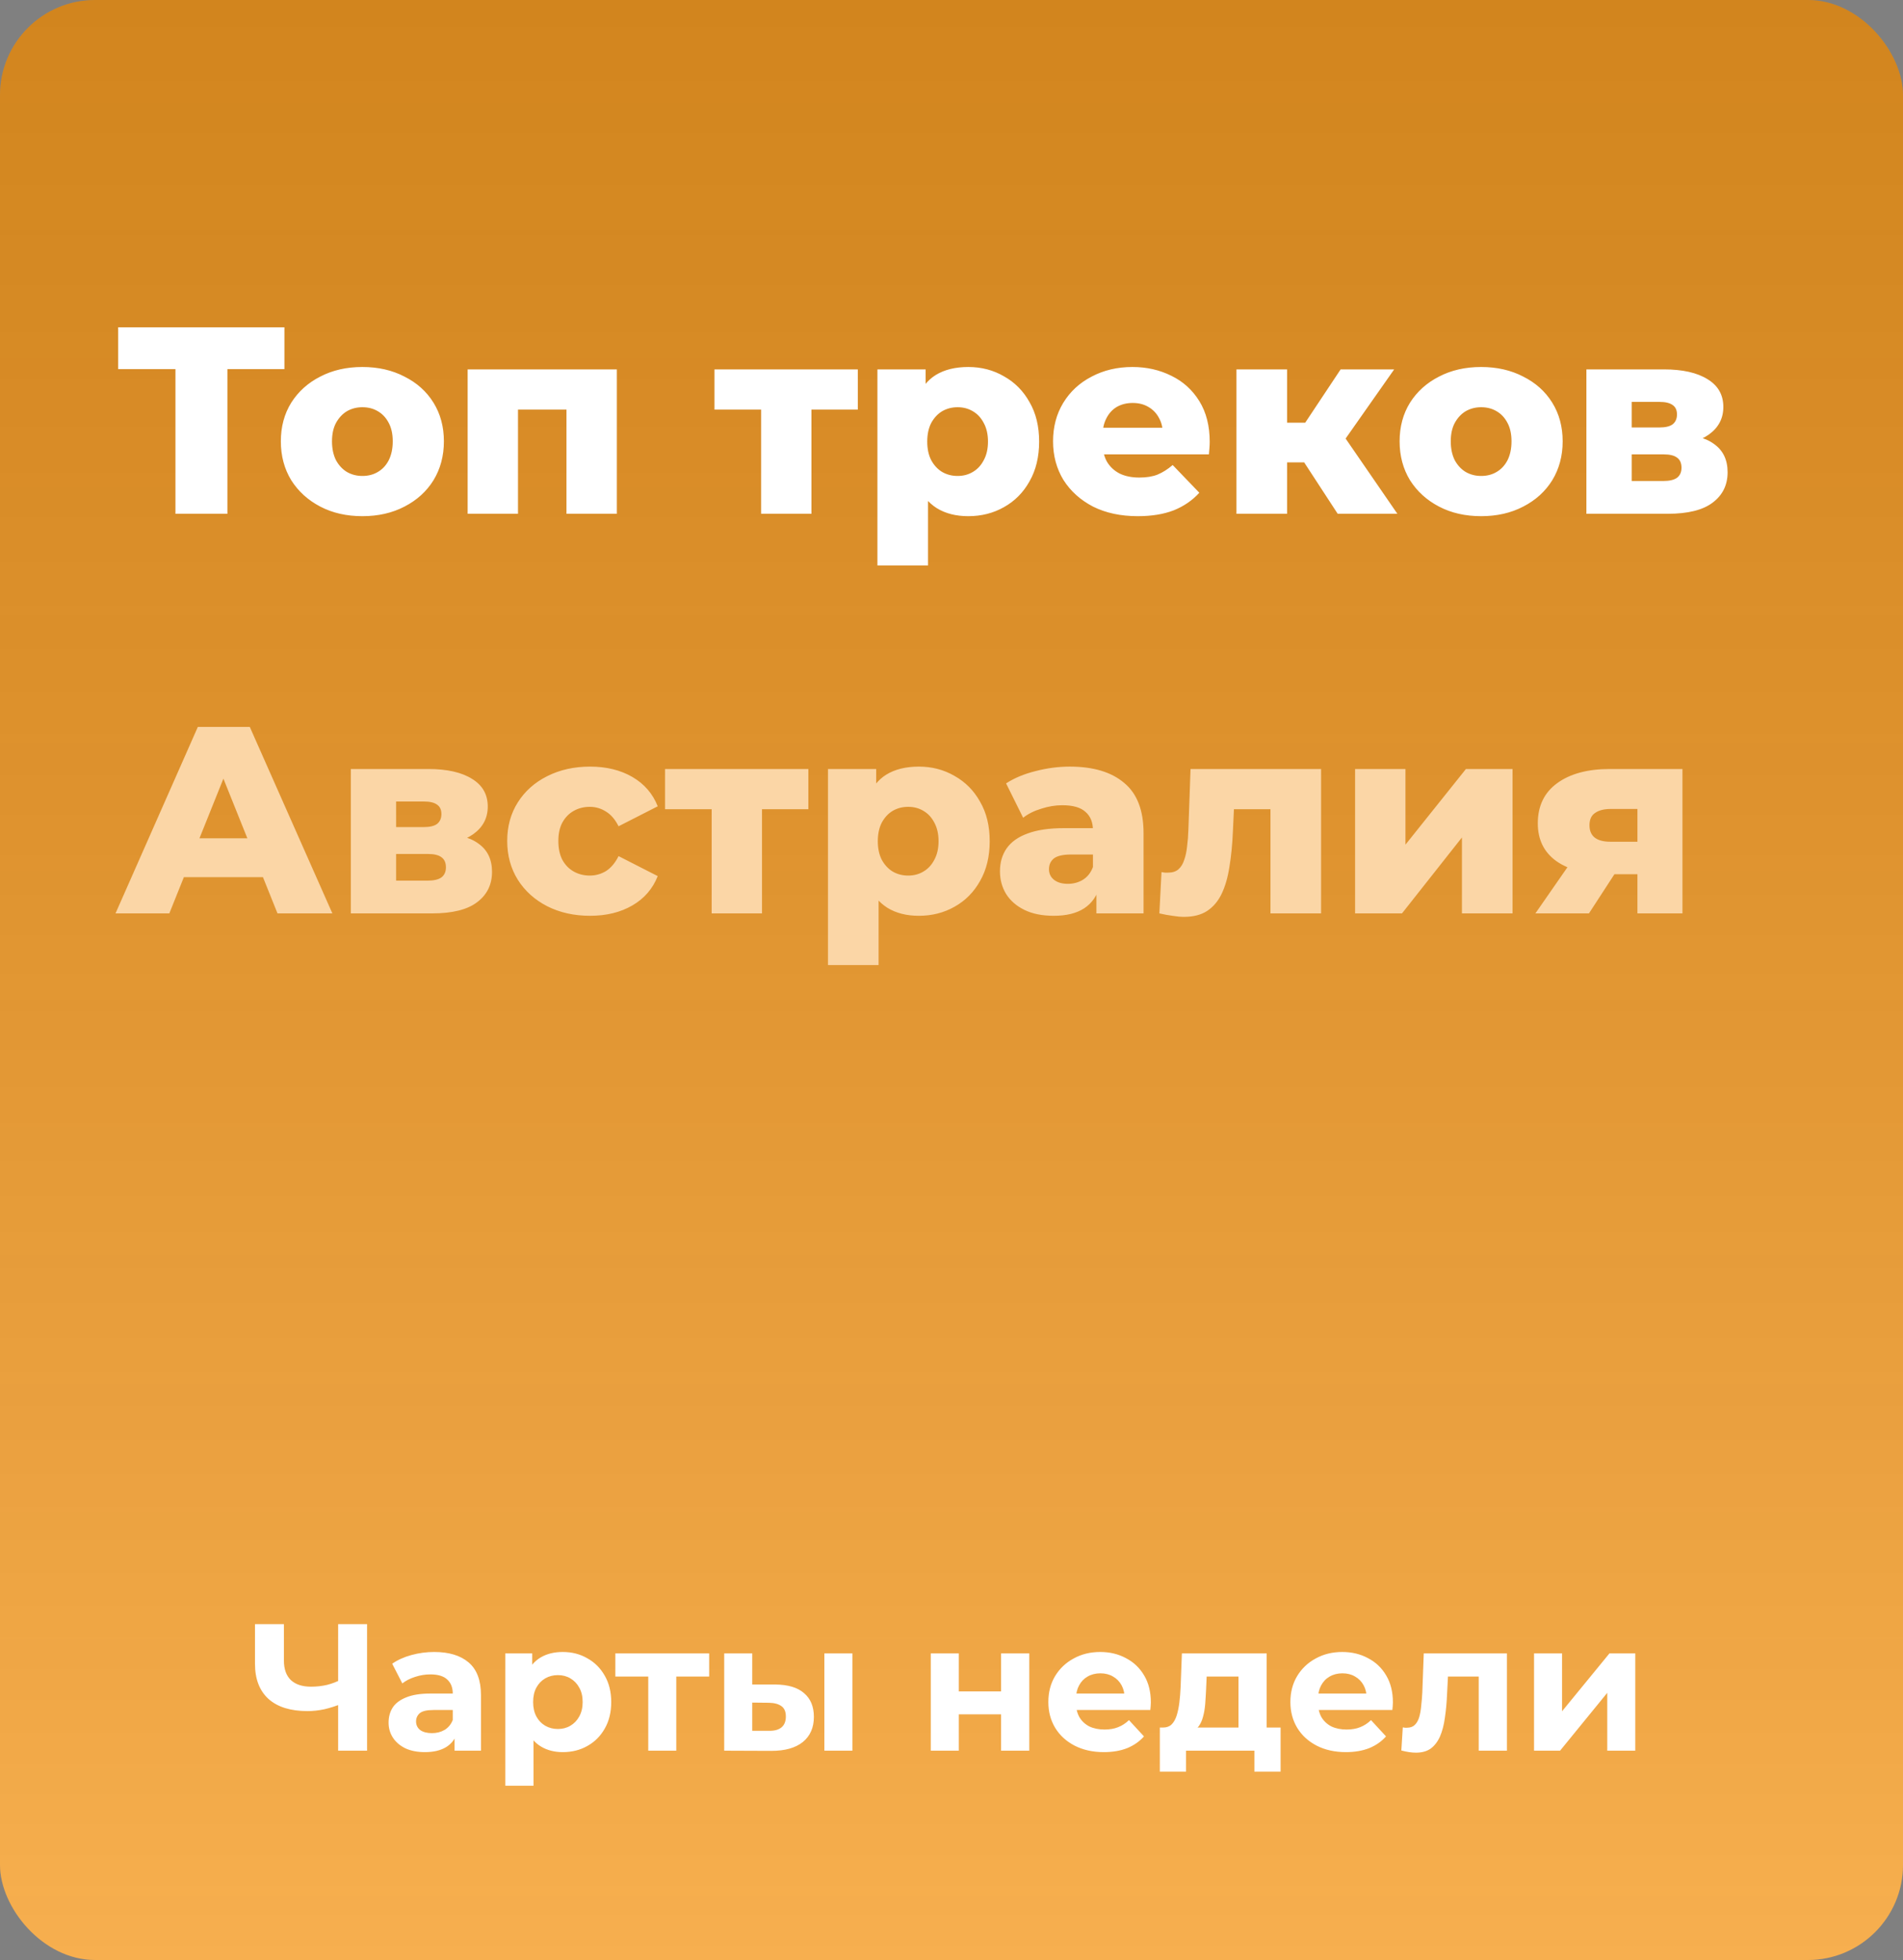 <svg width="200" height="206" viewBox="0 0 200 206" fill="none" xmlns="http://www.w3.org/2000/svg">
<rect x="0" y="0" width="200" height="206" fill="#808080" stroke="none"/>
<rect width="200" height="206" rx="10" fill="#F59B23"/>
<rect width="200" height="206" rx="10" fill="url(#paint0_linear_75_2)" fill-opacity="0.2"/>
<path d="M18.44 54V37.564L19.672 38.796H12.42V34.4H29.892V38.796H22.668L23.9 37.564V54H18.44ZM38.084 54.252C36.423 54.252 34.948 53.916 33.66 53.244C32.372 52.572 31.355 51.648 30.608 50.472C29.88 49.277 29.516 47.915 29.516 46.384C29.516 44.853 29.88 43.5 30.608 42.324C31.355 41.148 32.372 40.233 33.66 39.58C34.948 38.908 36.423 38.572 38.084 38.572C39.746 38.572 41.22 38.908 42.508 39.58C43.815 40.233 44.832 41.148 45.56 42.324C46.288 43.5 46.652 44.853 46.652 46.384C46.652 47.915 46.288 49.277 45.56 50.472C44.832 51.648 43.815 52.572 42.508 53.244C41.22 53.916 39.746 54.252 38.084 54.252ZM38.084 50.024C38.7 50.024 39.242 49.884 39.708 49.604C40.194 49.324 40.576 48.913 40.856 48.372C41.136 47.812 41.276 47.149 41.276 46.384C41.276 45.619 41.136 44.975 40.856 44.452C40.576 43.911 40.194 43.5 39.708 43.22C39.242 42.94 38.7 42.8 38.084 42.8C37.487 42.8 36.946 42.94 36.46 43.22C35.994 43.5 35.611 43.911 35.312 44.452C35.032 44.975 34.892 45.619 34.892 46.384C34.892 47.149 35.032 47.812 35.312 48.372C35.611 48.913 35.994 49.324 36.46 49.604C36.946 49.884 37.487 50.024 38.084 50.024ZM49.148 54V38.824H64.828V54H59.535V41.904L60.712 43.052H53.291L54.44 41.904V54H49.148ZM79.989 54V41.876L81.137 43.052H75.089V38.824H90.153V43.052H84.105L85.281 41.876V54H79.989ZM101.762 54.252C100.474 54.252 99.373 53.972 98.458 53.412C97.543 52.833 96.843 51.975 96.358 50.836C95.891 49.679 95.658 48.204 95.658 46.412C95.658 44.601 95.882 43.127 96.33 41.988C96.778 40.831 97.45 39.972 98.346 39.412C99.26 38.852 100.399 38.572 101.762 38.572C103.143 38.572 104.394 38.899 105.514 39.552C106.653 40.187 107.549 41.092 108.202 42.268C108.874 43.425 109.21 44.807 109.21 46.412C109.21 48.017 108.874 49.408 108.202 50.584C107.549 51.76 106.653 52.665 105.514 53.3C104.394 53.935 103.143 54.252 101.762 54.252ZM92.214 59.432V38.824H97.282V41.4L97.254 46.412L97.534 51.452V59.432H92.214ZM100.642 50.024C101.239 50.024 101.771 49.884 102.238 49.604C102.723 49.324 103.106 48.913 103.386 48.372C103.685 47.831 103.834 47.177 103.834 46.412C103.834 45.647 103.685 44.993 103.386 44.452C103.106 43.911 102.723 43.5 102.238 43.22C101.771 42.94 101.239 42.8 100.642 42.8C100.045 42.8 99.503 42.94 99.018 43.22C98.551 43.5 98.168 43.911 97.87 44.452C97.59 44.993 97.45 45.647 97.45 46.412C97.45 47.177 97.59 47.831 97.87 48.372C98.168 48.913 98.551 49.324 99.018 49.604C99.503 49.884 100.045 50.024 100.642 50.024ZM119.577 54.252C117.785 54.252 116.217 53.916 114.873 53.244C113.547 52.553 112.511 51.62 111.765 50.444C111.037 49.249 110.673 47.896 110.673 46.384C110.673 44.872 111.027 43.528 111.737 42.352C112.465 41.157 113.463 40.233 114.733 39.58C116.002 38.908 117.43 38.572 119.017 38.572C120.51 38.572 121.873 38.88 123.105 39.496C124.337 40.093 125.317 40.98 126.045 42.156C126.773 43.332 127.137 44.76 127.137 46.44C127.137 46.627 127.127 46.841 127.109 47.084C127.09 47.327 127.071 47.551 127.053 47.756H115.041V44.956H124.225L122.209 45.74C122.227 45.049 122.097 44.452 121.817 43.948C121.555 43.444 121.182 43.052 120.697 42.772C120.23 42.492 119.679 42.352 119.045 42.352C118.41 42.352 117.85 42.492 117.365 42.772C116.898 43.052 116.534 43.453 116.273 43.976C116.011 44.48 115.881 45.077 115.881 45.768V46.58C115.881 47.327 116.03 47.971 116.329 48.512C116.646 49.053 117.094 49.473 117.673 49.772C118.251 50.052 118.942 50.192 119.745 50.192C120.491 50.192 121.126 50.089 121.649 49.884C122.19 49.66 122.722 49.324 123.245 48.876L126.045 51.788C125.317 52.591 124.421 53.207 123.357 53.636C122.293 54.047 121.033 54.252 119.577 54.252ZM140.588 54L135.968 46.916L140.252 44.396L146.86 54H140.588ZM129.948 54V38.824H135.268V54H129.948ZM133.7 48.596V44.424H139.188V48.596H133.7ZM140.784 47L135.8 46.496L140.896 38.824H146.524L140.784 47ZM155.663 54.252C154.001 54.252 152.527 53.916 151.239 53.244C149.951 52.572 148.933 51.648 148.187 50.472C147.459 49.277 147.095 47.915 147.095 46.384C147.095 44.853 147.459 43.5 148.187 42.324C148.933 41.148 149.951 40.233 151.239 39.58C152.527 38.908 154.001 38.572 155.663 38.572C157.324 38.572 158.799 38.908 160.087 39.58C161.393 40.233 162.411 41.148 163.139 42.324C163.867 43.5 164.231 44.853 164.231 46.384C164.231 47.915 163.867 49.277 163.139 50.472C162.411 51.648 161.393 52.572 160.087 53.244C158.799 53.916 157.324 54.252 155.663 54.252ZM155.663 50.024C156.279 50.024 156.82 49.884 157.287 49.604C157.772 49.324 158.155 48.913 158.435 48.372C158.715 47.812 158.855 47.149 158.855 46.384C158.855 45.619 158.715 44.975 158.435 44.452C158.155 43.911 157.772 43.5 157.287 43.22C156.82 42.94 156.279 42.8 155.663 42.8C155.065 42.8 154.524 42.94 154.039 43.22C153.572 43.5 153.189 43.911 152.891 44.452C152.611 44.975 152.471 45.619 152.471 46.384C152.471 47.149 152.611 47.812 152.891 48.372C153.189 48.913 153.572 49.324 154.039 49.604C154.524 49.884 155.065 50.024 155.663 50.024ZM166.726 54V38.824H174.874C176.834 38.824 178.364 39.169 179.466 39.86C180.567 40.532 181.118 41.503 181.118 42.772C181.118 43.985 180.604 44.956 179.578 45.684C178.57 46.393 177.207 46.748 175.49 46.748L175.966 45.628C177.814 45.628 179.204 45.973 180.138 46.664C181.09 47.336 181.566 48.325 181.566 49.632C181.566 50.976 181.043 52.04 179.998 52.824C178.971 53.608 177.394 54 175.266 54H166.726ZM171.486 50.556H174.79C175.443 50.556 175.928 50.444 176.246 50.22C176.563 49.977 176.722 49.623 176.722 49.156C176.722 48.671 176.563 48.316 176.246 48.092C175.947 47.868 175.48 47.756 174.846 47.756H171.486V50.556ZM171.486 44.928H174.398C175.032 44.928 175.499 44.816 175.798 44.592C176.096 44.349 176.246 44.004 176.246 43.556C176.246 43.108 176.096 42.781 175.798 42.576C175.499 42.352 175.032 42.24 174.398 42.24H171.486V44.928Z" fill="white"/>
<path d="M12.14 96L20.792 76.4H26.252L34.932 96H29.164L22.388 79.116H24.572L17.796 96H12.14ZM16.872 92.192L18.3 88.104H27.876L29.304 92.192H16.872ZM36.87 96V80.824H45.018C46.978 80.824 48.509 81.169 49.61 81.86C50.712 82.532 51.262 83.503 51.262 84.772C51.262 85.985 50.749 86.956 49.722 87.684C48.714 88.393 47.352 88.748 45.634 88.748L46.11 87.628C47.958 87.628 49.349 87.973 50.282 88.664C51.234 89.336 51.71 90.325 51.71 91.632C51.71 92.976 51.188 94.04 50.142 94.824C49.115 95.608 47.538 96 45.41 96H36.87ZM41.63 92.556H44.934C45.587 92.556 46.073 92.444 46.39 92.22C46.708 91.977 46.866 91.623 46.866 91.156C46.866 90.671 46.708 90.316 46.39 90.092C46.092 89.868 45.625 89.756 44.99 89.756H41.63V92.556ZM41.63 86.928H44.542C45.177 86.928 45.644 86.816 45.942 86.592C46.241 86.349 46.39 86.004 46.39 85.556C46.39 85.108 46.241 84.781 45.942 84.576C45.644 84.352 45.177 84.24 44.542 84.24H41.63V86.928ZM62.014 96.252C60.334 96.252 58.831 95.916 57.505 95.244C56.199 94.572 55.172 93.648 54.425 92.472C53.679 91.277 53.306 89.915 53.306 88.384C53.306 86.853 53.679 85.5 54.425 84.324C55.172 83.148 56.199 82.233 57.505 81.58C58.831 80.908 60.334 80.572 62.014 80.572C63.731 80.572 65.215 80.936 66.466 81.664C67.716 82.392 68.603 83.419 69.126 84.744L65.01 86.844C64.655 86.135 64.216 85.621 63.694 85.304C63.171 84.968 62.602 84.8 61.986 84.8C61.37 84.8 60.809 84.94 60.306 85.22C59.801 85.5 59.4 85.911 59.102 86.452C58.822 86.975 58.681 87.619 58.681 88.384C58.681 89.168 58.822 89.831 59.102 90.372C59.4 90.913 59.801 91.324 60.306 91.604C60.809 91.884 61.37 92.024 61.986 92.024C62.602 92.024 63.171 91.865 63.694 91.548C64.216 91.212 64.655 90.689 65.01 89.98L69.126 92.08C68.603 93.405 67.716 94.432 66.466 95.16C65.215 95.888 63.731 96.252 62.014 96.252ZM74.793 96V83.876L75.941 85.052H69.893V80.824H84.957V85.052H78.909L80.085 83.876V96H74.793ZM96.567 96.252C95.279 96.252 94.177 95.972 93.263 95.412C92.348 94.833 91.648 93.975 91.163 92.836C90.696 91.679 90.463 90.204 90.463 88.412C90.463 86.601 90.687 85.127 91.135 83.988C91.583 82.831 92.255 81.972 93.151 81.412C94.065 80.852 95.204 80.572 96.567 80.572C97.948 80.572 99.199 80.899 100.319 81.552C101.457 82.187 102.353 83.092 103.007 84.268C103.679 85.425 104.015 86.807 104.015 88.412C104.015 90.017 103.679 91.408 103.007 92.584C102.353 93.76 101.457 94.665 100.319 95.3C99.199 95.935 97.948 96.252 96.567 96.252ZM87.019 101.432V80.824H92.087V83.4L92.059 88.412L92.339 93.452V101.432H87.019ZM95.447 92.024C96.044 92.024 96.576 91.884 97.043 91.604C97.528 91.324 97.911 90.913 98.191 90.372C98.489 89.831 98.639 89.177 98.639 88.412C98.639 87.647 98.489 86.993 98.191 86.452C97.911 85.911 97.528 85.5 97.043 85.22C96.576 84.94 96.044 84.8 95.447 84.8C94.849 84.8 94.308 84.94 93.823 85.22C93.356 85.5 92.973 85.911 92.675 86.452C92.395 86.993 92.255 87.647 92.255 88.412C92.255 89.177 92.395 89.831 92.675 90.372C92.973 90.913 93.356 91.324 93.823 91.604C94.308 91.884 94.849 92.024 95.447 92.024ZM115.229 96V93.172L114.865 92.472V87.264C114.865 86.424 114.604 85.78 114.081 85.332C113.577 84.865 112.765 84.632 111.645 84.632C110.917 84.632 110.18 84.753 109.433 84.996C108.687 85.22 108.052 85.537 107.529 85.948L105.737 82.336C106.596 81.776 107.623 81.347 108.817 81.048C110.031 80.731 111.235 80.572 112.429 80.572C114.893 80.572 116.797 81.141 118.141 82.28C119.504 83.4 120.185 85.164 120.185 87.572V96H115.229ZM110.749 96.252C109.536 96.252 108.509 96.047 107.669 95.636C106.829 95.225 106.185 94.665 105.737 93.956C105.308 93.247 105.093 92.453 105.093 91.576C105.093 90.643 105.327 89.84 105.793 89.168C106.279 88.477 107.016 87.955 108.005 87.6C108.995 87.227 110.273 87.04 111.841 87.04H115.425V89.812H112.569C111.711 89.812 111.104 89.952 110.749 90.232C110.413 90.512 110.245 90.885 110.245 91.352C110.245 91.819 110.423 92.192 110.777 92.472C111.132 92.752 111.617 92.892 112.233 92.892C112.812 92.892 113.335 92.752 113.801 92.472C114.287 92.173 114.641 91.725 114.865 91.128L115.593 93.088C115.313 94.133 114.763 94.927 113.941 95.468C113.139 95.991 112.075 96.252 110.749 96.252ZM121.846 96L122.07 91.66C122.2 91.679 122.322 91.697 122.434 91.716C122.546 91.716 122.648 91.716 122.742 91.716C123.208 91.716 123.572 91.604 123.834 91.38C124.114 91.137 124.319 90.811 124.45 90.4C124.599 89.989 124.702 89.513 124.758 88.972C124.832 88.412 124.879 87.805 124.898 87.152L125.122 80.824H138.842V96H133.522V83.848L134.698 85.052H128.622L129.742 83.792L129.574 87.376C129.518 88.739 129.396 89.98 129.21 91.1C129.042 92.201 128.771 93.144 128.398 93.928C128.024 94.712 127.511 95.319 126.858 95.748C126.223 96.159 125.411 96.364 124.422 96.364C124.067 96.364 123.666 96.327 123.218 96.252C122.788 96.196 122.331 96.112 121.846 96ZM142.417 96V80.824H147.709V88.776L154.065 80.824H158.965V96H153.645V88.02L147.345 96H142.417ZM172.09 96V91.072L172.79 91.884H168.926C166.667 91.884 164.885 91.427 163.578 90.512C162.271 89.579 161.618 88.253 161.618 86.536C161.618 84.707 162.299 83.297 163.662 82.308C165.025 81.319 166.863 80.824 169.178 80.824H176.822V96H172.09ZM161.366 96L165.37 90.232H170.746L166.994 96H161.366ZM172.09 89.476V83.708L172.79 85.024H169.29C168.581 85.024 168.03 85.164 167.638 85.444C167.246 85.705 167.05 86.135 167.05 86.732C167.05 87.889 167.787 88.468 169.262 88.468H172.79L172.09 89.476Z" fill="#FBD6A6"/>
<path d="M35.975 179.041C35.316 179.307 34.683 179.51 34.075 179.649C33.467 179.776 32.884 179.839 32.327 179.839C30.541 179.839 29.173 179.415 28.223 178.566C27.273 177.705 26.798 176.47 26.798 174.861V170.7H29.838V174.519C29.838 175.431 30.085 176.121 30.579 176.59C31.073 177.046 31.776 177.274 32.688 177.274C33.271 177.274 33.834 177.211 34.379 177.084C34.924 176.945 35.43 176.748 35.899 176.495L35.975 179.041ZM35.538 184V170.7H38.578V184H35.538ZM47.774 184V182.005L47.584 181.568V177.996C47.584 177.363 47.388 176.869 46.995 176.514C46.615 176.159 46.026 175.982 45.228 175.982C44.684 175.982 44.145 176.071 43.613 176.248C43.094 176.413 42.651 176.641 42.283 176.932L41.219 174.861C41.777 174.468 42.448 174.164 43.233 173.949C44.019 173.734 44.817 173.626 45.627 173.626C47.185 173.626 48.395 173.993 49.256 174.728C50.118 175.463 50.548 176.609 50.548 178.167V184H47.774ZM44.658 184.152C43.86 184.152 43.176 184.019 42.606 183.753C42.036 183.474 41.599 183.101 41.295 182.632C40.991 182.163 40.839 181.638 40.839 181.055C40.839 180.447 40.985 179.915 41.276 179.459C41.58 179.003 42.055 178.648 42.701 178.395C43.347 178.129 44.19 177.996 45.228 177.996H47.945V179.725H45.551C44.855 179.725 44.373 179.839 44.107 180.067C43.854 180.295 43.727 180.58 43.727 180.922C43.727 181.302 43.873 181.606 44.164 181.834C44.468 182.049 44.88 182.157 45.399 182.157C45.893 182.157 46.337 182.043 46.729 181.815C47.122 181.574 47.407 181.226 47.584 180.77L48.04 182.138C47.825 182.797 47.432 183.297 46.862 183.639C46.292 183.981 45.558 184.152 44.658 184.152ZM59.146 184.152C58.285 184.152 57.531 183.962 56.885 183.582C56.239 183.202 55.733 182.626 55.365 181.853C55.011 181.068 54.833 180.08 54.833 178.889C54.833 177.686 55.004 176.698 55.346 175.925C55.688 175.152 56.182 174.576 56.828 174.196C57.474 173.816 58.247 173.626 59.146 173.626C60.109 173.626 60.97 173.848 61.73 174.291C62.503 174.722 63.111 175.33 63.554 176.115C64.01 176.9 64.238 177.825 64.238 178.889C64.238 179.966 64.01 180.897 63.554 181.682C63.111 182.467 62.503 183.075 61.73 183.506C60.97 183.937 60.109 184.152 59.146 184.152ZM53.104 187.686V173.778H55.935V175.868L55.878 178.908L56.068 181.929V187.686H53.104ZM58.633 181.72C59.127 181.72 59.564 181.606 59.944 181.378C60.337 181.15 60.647 180.827 60.875 180.409C61.116 179.978 61.236 179.472 61.236 178.889C61.236 178.294 61.116 177.787 60.875 177.369C60.647 176.951 60.337 176.628 59.944 176.4C59.564 176.172 59.127 176.058 58.633 176.058C58.139 176.058 57.696 176.172 57.303 176.4C56.911 176.628 56.6 176.951 56.372 177.369C56.144 177.787 56.03 178.294 56.03 178.889C56.03 179.472 56.144 179.978 56.372 180.409C56.6 180.827 56.911 181.15 57.303 181.378C57.696 181.606 58.139 181.72 58.633 181.72ZM68.129 184V175.526L68.794 176.21H64.671V173.778H74.532V176.21H70.409L71.075 175.526V184H68.129ZM86.638 184V173.778H89.584V184H86.638ZM81.49 177.046C82.832 177.059 83.839 177.363 84.51 177.958C85.195 178.541 85.537 179.37 85.537 180.447C85.537 181.574 85.15 182.455 84.377 183.088C83.605 183.709 82.509 184.019 81.091 184.019L76.112 184V173.778H79.058V177.046H81.49ZM80.825 181.91C81.394 181.923 81.832 181.802 82.135 181.549C82.439 181.296 82.591 180.916 82.591 180.409C82.591 179.902 82.439 179.541 82.135 179.326C81.832 179.098 81.394 178.978 80.825 178.965L79.058 178.946V181.91H80.825ZM97.822 184V173.778H100.766V177.768H105.212V173.778H108.176V184H105.212V180.181H100.766V184H97.822ZM116.011 184.152C114.846 184.152 113.82 183.924 112.933 183.468C112.059 183.012 111.381 182.391 110.9 181.606C110.419 180.808 110.178 179.902 110.178 178.889C110.178 177.863 110.412 176.957 110.881 176.172C111.362 175.374 112.015 174.753 112.838 174.31C113.661 173.854 114.592 173.626 115.631 173.626C116.632 173.626 117.531 173.841 118.329 174.272C119.14 174.69 119.779 175.298 120.248 176.096C120.717 176.881 120.951 177.825 120.951 178.927C120.951 179.041 120.945 179.174 120.932 179.326C120.919 179.465 120.907 179.598 120.894 179.725H112.591V177.996H119.336L118.196 178.509C118.196 177.977 118.088 177.515 117.873 177.122C117.658 176.729 117.36 176.425 116.98 176.21C116.6 175.982 116.157 175.868 115.65 175.868C115.143 175.868 114.694 175.982 114.301 176.21C113.921 176.425 113.623 176.736 113.408 177.141C113.193 177.534 113.085 178.002 113.085 178.547V179.003C113.085 179.56 113.205 180.054 113.446 180.485C113.699 180.903 114.048 181.226 114.491 181.454C114.947 181.669 115.479 181.777 116.087 181.777C116.632 181.777 117.107 181.695 117.512 181.53C117.93 181.365 118.31 181.118 118.652 180.789L120.229 182.499C119.76 183.031 119.171 183.443 118.462 183.734C117.753 184.013 116.936 184.152 116.011 184.152ZM130.16 182.67V176.21H126.816L126.759 177.521C126.734 178.066 126.702 178.585 126.664 179.079C126.626 179.573 126.55 180.023 126.436 180.428C126.335 180.821 126.183 181.156 125.98 181.435C125.777 181.701 125.505 181.885 125.163 181.986L122.237 181.568C122.604 181.568 122.902 181.46 123.13 181.245C123.358 181.017 123.535 180.707 123.662 180.314C123.789 179.909 123.884 179.453 123.947 178.946C124.01 178.427 124.055 177.882 124.08 177.312L124.213 173.778H133.124V182.67H130.16ZM121.895 186.204V181.568H134.587V186.204H131.832V184H124.65V186.204H121.895ZM141.449 184.152C140.284 184.152 139.258 183.924 138.371 183.468C137.497 183.012 136.82 182.391 136.338 181.606C135.857 180.808 135.616 179.902 135.616 178.889C135.616 177.863 135.851 176.957 136.319 176.172C136.801 175.374 137.453 174.753 138.276 174.31C139.1 173.854 140.031 173.626 141.069 173.626C142.07 173.626 142.969 173.841 143.767 174.272C144.578 174.69 145.218 175.298 145.686 176.096C146.155 176.881 146.389 177.825 146.389 178.927C146.389 179.041 146.383 179.174 146.37 179.326C146.358 179.465 146.345 179.598 146.332 179.725H138.029V177.996H144.774L143.634 178.509C143.634 177.977 143.527 177.515 143.311 177.122C143.096 176.729 142.798 176.425 142.418 176.21C142.038 175.982 141.595 175.868 141.088 175.868C140.582 175.868 140.132 175.982 139.739 176.21C139.359 176.425 139.062 176.736 138.846 177.141C138.631 177.534 138.523 178.002 138.523 178.547V179.003C138.523 179.56 138.644 180.054 138.884 180.485C139.138 180.903 139.486 181.226 139.929 181.454C140.385 181.669 140.917 181.777 141.525 181.777C142.07 181.777 142.545 181.695 142.95 181.53C143.368 181.365 143.748 181.118 144.09 180.789L145.667 182.499C145.199 183.031 144.61 183.443 143.9 183.734C143.191 184.013 142.374 184.152 141.449 184.152ZM147.277 183.981L147.429 181.549C147.505 181.562 147.581 181.574 147.657 181.587C147.733 181.587 147.802 181.587 147.866 181.587C148.22 181.587 148.499 181.486 148.702 181.283C148.904 181.08 149.056 180.808 149.158 180.466C149.259 180.111 149.329 179.712 149.367 179.269C149.417 178.826 149.455 178.363 149.481 177.882L149.633 173.778H158.373V184H155.409V175.488L156.074 176.21H151.59L152.217 175.45L152.084 178.015C152.046 178.927 151.97 179.763 151.856 180.523C151.754 181.283 151.583 181.942 151.343 182.499C151.102 183.044 150.779 183.468 150.374 183.772C149.968 184.063 149.449 184.209 148.816 184.209C148.588 184.209 148.347 184.19 148.094 184.152C147.84 184.114 147.568 184.057 147.277 183.981ZM161.223 184V173.778H164.168V179.858L169.146 173.778H171.863V184H168.918V177.92L163.959 184H161.223Z" fill="white"/>
<defs>
<linearGradient id="paint0_linear_75_2" x1="100" y1="0" x2="100" y2="206" gradientUnits="userSpaceOnUse">
<stop stop-opacity="0.7"/>
<stop offset="1" stop-color="white"/>
</linearGradient>
</defs>
</svg>
